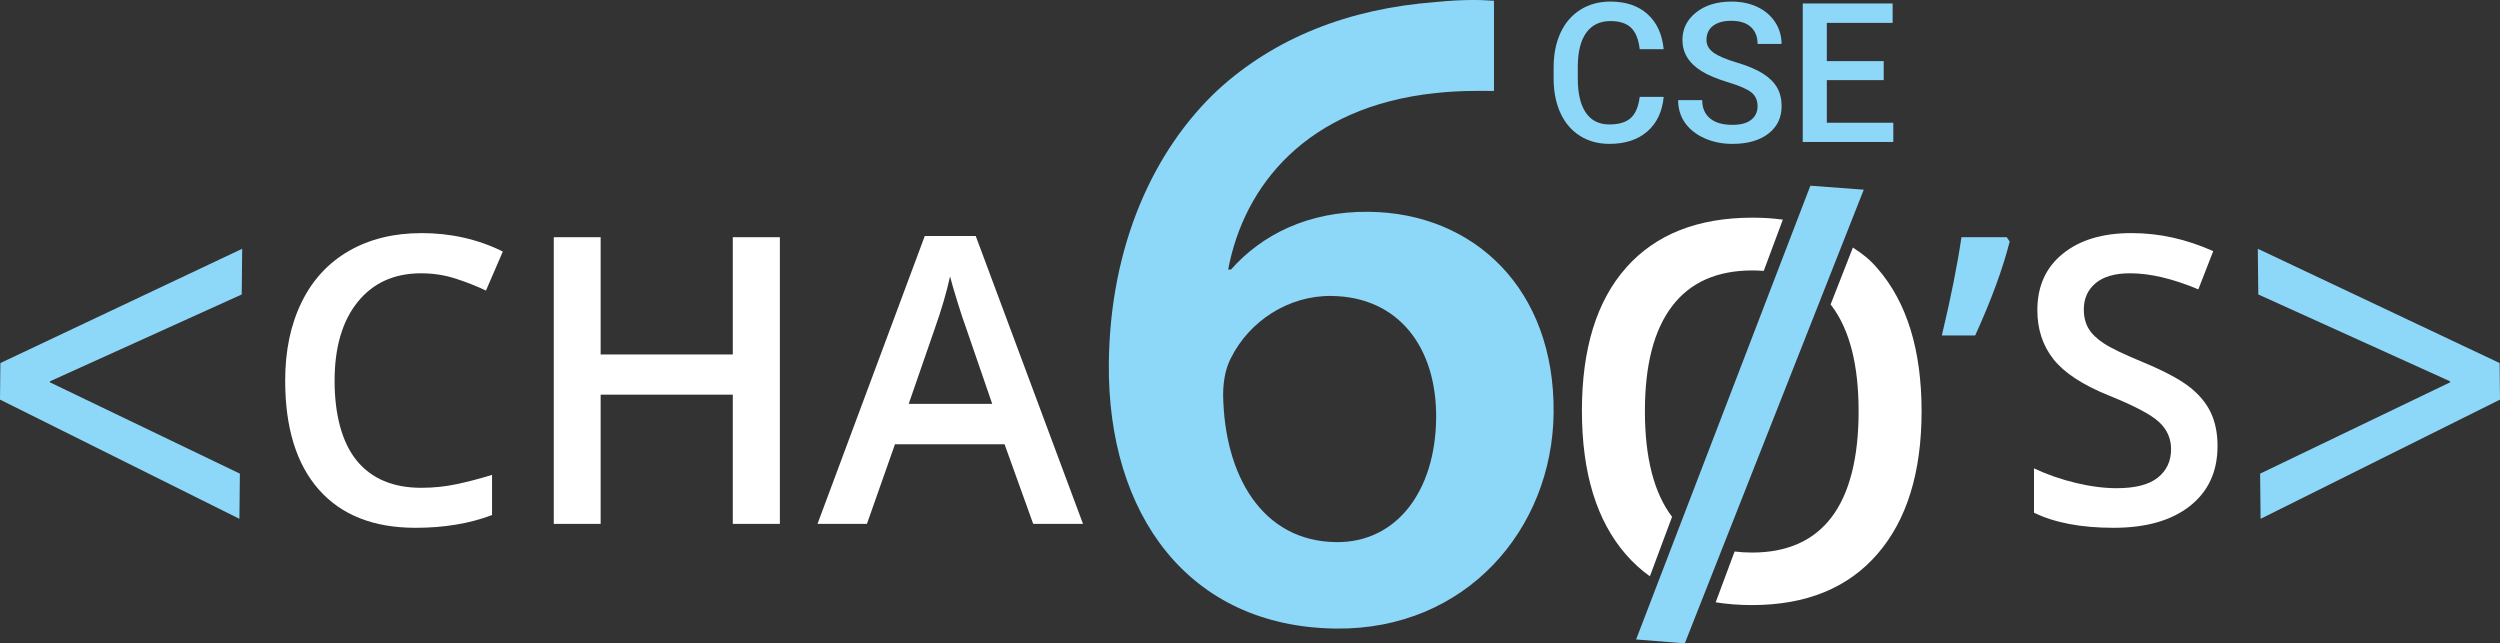 <?xml version="1.0" encoding="UTF-8"?>
<svg id="Layer_2" xmlns="http://www.w3.org/2000/svg" viewBox="0 0 2185.83 562.49">
  <rect x="0" y="0" width="2185.83" height="562.49" fill="#333333" stroke="none"/>
  <defs>
    <style>
      .cls-1 {
        fill: #fff;
      }

      .cls-2 {
        fill: #8dd8f8;
      }
    </style>
  </defs>
  <g id="Layer_1-2" data-name="Layer_1">
    <path class="cls-2" d="M.33,317.43l211.42-99.92-.41,39.94-167.68,75.95v.89s166.07,79.83,166.07,79.83l-.41,39.5L0,349.38l.33-31.96Z"/>
    <path class="cls-2" d="M2185.83,349.38l-209.32,104.24-.41-39.5,166.08-79.83v-.89s-167.69-75.95-167.69-75.95l-.41-39.94,211.42,99.92.33,31.95Z"/>
    <path class="cls-2" d="M1306.24,79.52c-14.78-.15-31.21-.32-51.77,1.93-111.83,11.99-166.75,80.43-180.65,154.21l2.46.03c26.6-30.12,67.06-51.06,120.45-50.51,91.98.95,162.76,67.38,161.65,175.79-1.05,101.84-76.7,189.77-190.04,188.61-129.76-1.33-200.2-100.62-198.85-232.03,1.06-102.66,38.88-186.05,95.27-238.87,49.75-45.49,114.08-71.11,190.53-76.89,22.2-2.24,38.63-2.07,50.94-1.12v78.85ZM1255.66,365.66c.63-61.6-32.58-106.29-91.72-106.9-37.78-.39-71.69,22.26-87.62,54.13-4.19,8.17-6.76,18-6.9,31.96.92,70.65,34,128.48,98.88,129.15,52.56.54,86.7-44.28,87.36-108.34Z"/>
    <path class="cls-1" d="M368.31,238.94c-23.55,0-42.06,8.34-55.54,25.03-13.49,16.69-20.23,39.72-20.23,69.09s6.49,54,19.46,69.78c12.97,15.77,31.74,23.66,56.32,23.66,10.63,0,20.92-1.06,30.86-3.17,9.94-2.12,20.29-4.83,31.03-8.14v35.14c-19.66,7.43-41.95,11.14-66.86,11.14-36.69,0-64.86-11.11-84.52-33.34-19.66-22.23-29.49-54.03-29.49-95.4,0-26.06,4.77-48.86,14.32-68.4,9.54-19.54,23.34-34.52,41.4-44.92,18.06-10.4,39.26-15.6,63.6-15.6,25.6,0,49.26,5.37,70.98,16.11l-14.74,34.12c-8.46-4-17.4-7.51-26.83-10.54-9.43-3.03-19.35-4.54-29.75-4.54Z"/>
    <path class="cls-1" d="M681.86,458.04h-41.15v-112.98h-115.55v112.98h-40.97v-250.64h40.97v102.52h115.55v-102.52h41.15v250.64Z"/>
    <path class="cls-1" d="M903.36,458.04l-25.03-69.6h-95.83l-24.52,69.6h-43.2l93.78-251.67h44.57l93.78,251.67h-43.54ZM867.53,353.12l-23.49-68.23c-1.71-4.57-4.09-11.77-7.11-21.6-3.03-9.83-5.12-17.03-6.26-21.6-3.09,14.06-7.6,29.43-13.54,46.12l-22.63,65.32h73.03Z"/>
    <path class="cls-1" d="M1641.51,234.66c-7.36-8.46-12.36-12.18-21.47-18.22l-19.47,49.73,1.17,1.57c15.53,20.86,23.3,51.46,23.3,91.82s-7.84,71.8-23.52,92.5c-15.68,20.71-38.91,31.06-69.69,31.06-5.3,0-10.37-.31-15.22-.93l-16.53,44.42c9.98,1.61,20.56,2.42,31.75,2.42,47.25,0,83.78-14.85,109.58-44.56,25.79-29.71,38.69-71.34,38.69-124.91s-12.86-95.34-38.59-124.9ZM1532.26,236.46c3.37,0,6.65.13,9.83.39l16.7-44.81c-8.43-1.15-17.27-1.72-26.53-1.72-47.83,0-84.65,14.55-110.44,43.66-25.8,29.11-38.7,70.82-38.7,125.13s12.83,96.22,38.48,125.7c6.31,7.25,13.29,13.61,20.94,19.08l19.39-52.01c-.04-.05-.08-.1-.12-.15-15.75-20.93-23.62-51.65-23.62-92.17s7.91-70.96,23.73-91.82c15.83-20.85,39.27-31.28,70.34-31.28Z"/>
    <path class="cls-2" d="M1754.57,207.4l2.57,3.77c-6.06,23.89-16.11,51.26-30.17,82.12h-29.15c7.89-33.03,13.6-61.66,17.14-85.89h39.6Z"/>
    <path class="cls-1" d="M1938.86,389.98c0,22.29-8.06,39.77-24.17,52.46-16.11,12.69-38.35,19.03-66.69,19.03s-51.55-4.4-69.6-13.2v-38.75c11.43,5.37,23.57,9.6,36.43,12.69,12.86,3.09,24.83,4.63,35.92,4.63,16.23,0,28.2-3.09,35.92-9.26,7.71-6.17,11.57-14.46,11.57-24.86,0-9.37-3.54-17.31-10.63-23.83-7.09-6.52-21.72-14.23-43.89-23.14-22.86-9.26-38.97-19.83-48.34-31.72-9.37-11.89-14.06-26.17-14.06-42.86,0-20.91,7.43-37.37,22.29-49.37,14.86-12,34.8-18,59.83-18s47.89,5.26,71.66,15.77l-13.03,33.43c-22.29-9.37-42.17-14.06-59.66-14.06-13.26,0-23.31,2.89-30.17,8.66-6.86,5.77-10.29,13.4-10.29,22.89,0,6.52,1.37,12.09,4.11,16.72,2.74,4.63,7.26,9,13.55,13.11,6.28,4.11,17.6,9.54,33.94,16.29,18.4,7.66,31.89,14.8,40.46,21.43,8.57,6.63,14.85,14.12,18.86,22.46,4,8.34,6,18.17,6,29.49Z"/>
    <g>
      <path class="cls-2" d="M1358.39,58.76c0-11.42,2.02-21.48,6.07-30.19,4.05-8.7,9.85-15.41,17.42-20.13,7.57-4.71,16.31-7.07,26.24-7.07,13.36,0,24.12,3.63,32.27,10.89,8.15,7.26,12.89,17.52,14.22,30.77h-20.96c-1-8.7-3.53-14.98-7.61-18.84-4.07-3.85-10.05-5.78-17.92-5.78-9.15,0-16.18,3.34-21.08,10.02-4.91,6.68-7.42,16.48-7.53,29.4v10.73c0,13.09,2.34,23.07,7.03,29.94,4.68,6.88,11.54,10.31,20.58,10.31,8.26,0,14.47-1.86,18.63-5.57,4.16-3.71,6.79-9.9,7.9-18.54h20.96c-1.22,12.92-5.99,22.99-14.3,30.23-8.32,7.24-19.38,10.85-33.18,10.85-9.65,0-18.14-2.29-25.49-6.86-7.35-4.57-13.01-11.07-17.01-19.5-3.99-8.43-6.07-18.21-6.24-29.36v-11.31Z"/>
      <path class="cls-2" d="M1467.26,87.53h21.04c0,6.88,2.27,12.2,6.82,15.97,4.54,3.77,11.06,5.66,19.54,5.66,7.32,0,12.82-1.48,16.51-4.45,3.69-2.97,5.53-6.89,5.53-11.77,0-5.32-1.87-9.43-5.61-12.31-3.74-2.88-10.49-5.79-20.25-8.73-9.76-2.94-17.52-6.21-23.28-9.81-11.03-6.93-16.55-15.97-16.55-27.11,0-9.76,3.98-17.8,11.94-24.12,7.96-6.32,18.28-9.48,30.98-9.48,8.43,0,15.94,1.55,22.54,4.66,6.6,3.11,11.78,7.53,15.55,13.26,3.77,5.74,5.65,12.1,5.65,19.09h-20.96c0-6.32-1.98-11.27-5.95-14.84-3.97-3.58-9.63-5.36-17.01-5.36-6.87,0-12.21,1.47-16.01,4.41-3.8,2.94-5.7,7.04-5.7,12.31,0,4.44,2.05,8.14,6.15,11.1,4.1,2.97,10.87,5.85,20.29,8.65,9.43,2.8,16.99,5.99,22.7,9.56,5.71,3.58,9.9,7.68,12.56,12.31,2.66,4.63,3.99,10.05,3.99,16.26,0,10.09-3.87,18.12-11.6,24.08-7.73,5.96-18.23,8.94-31.48,8.94-8.76,0-16.81-1.62-24.16-4.86-7.35-3.24-13.06-7.72-17.13-13.43-4.07-5.71-6.11-12.36-6.11-19.96Z"/>
      <path class="cls-2" d="M1654.79,3.04v16.96h-57.55v33.43h49.73v16.63h-49.73v37.26h58.13v16.8h-79.17V3.04h78.59Z"/>
    </g>
    <path class="cls-2" d="M1629.55,165.84l-156.47,396.65-42.58-3.39,152.37-396.72,46.69,3.47Z"/>
  </g>
</svg>